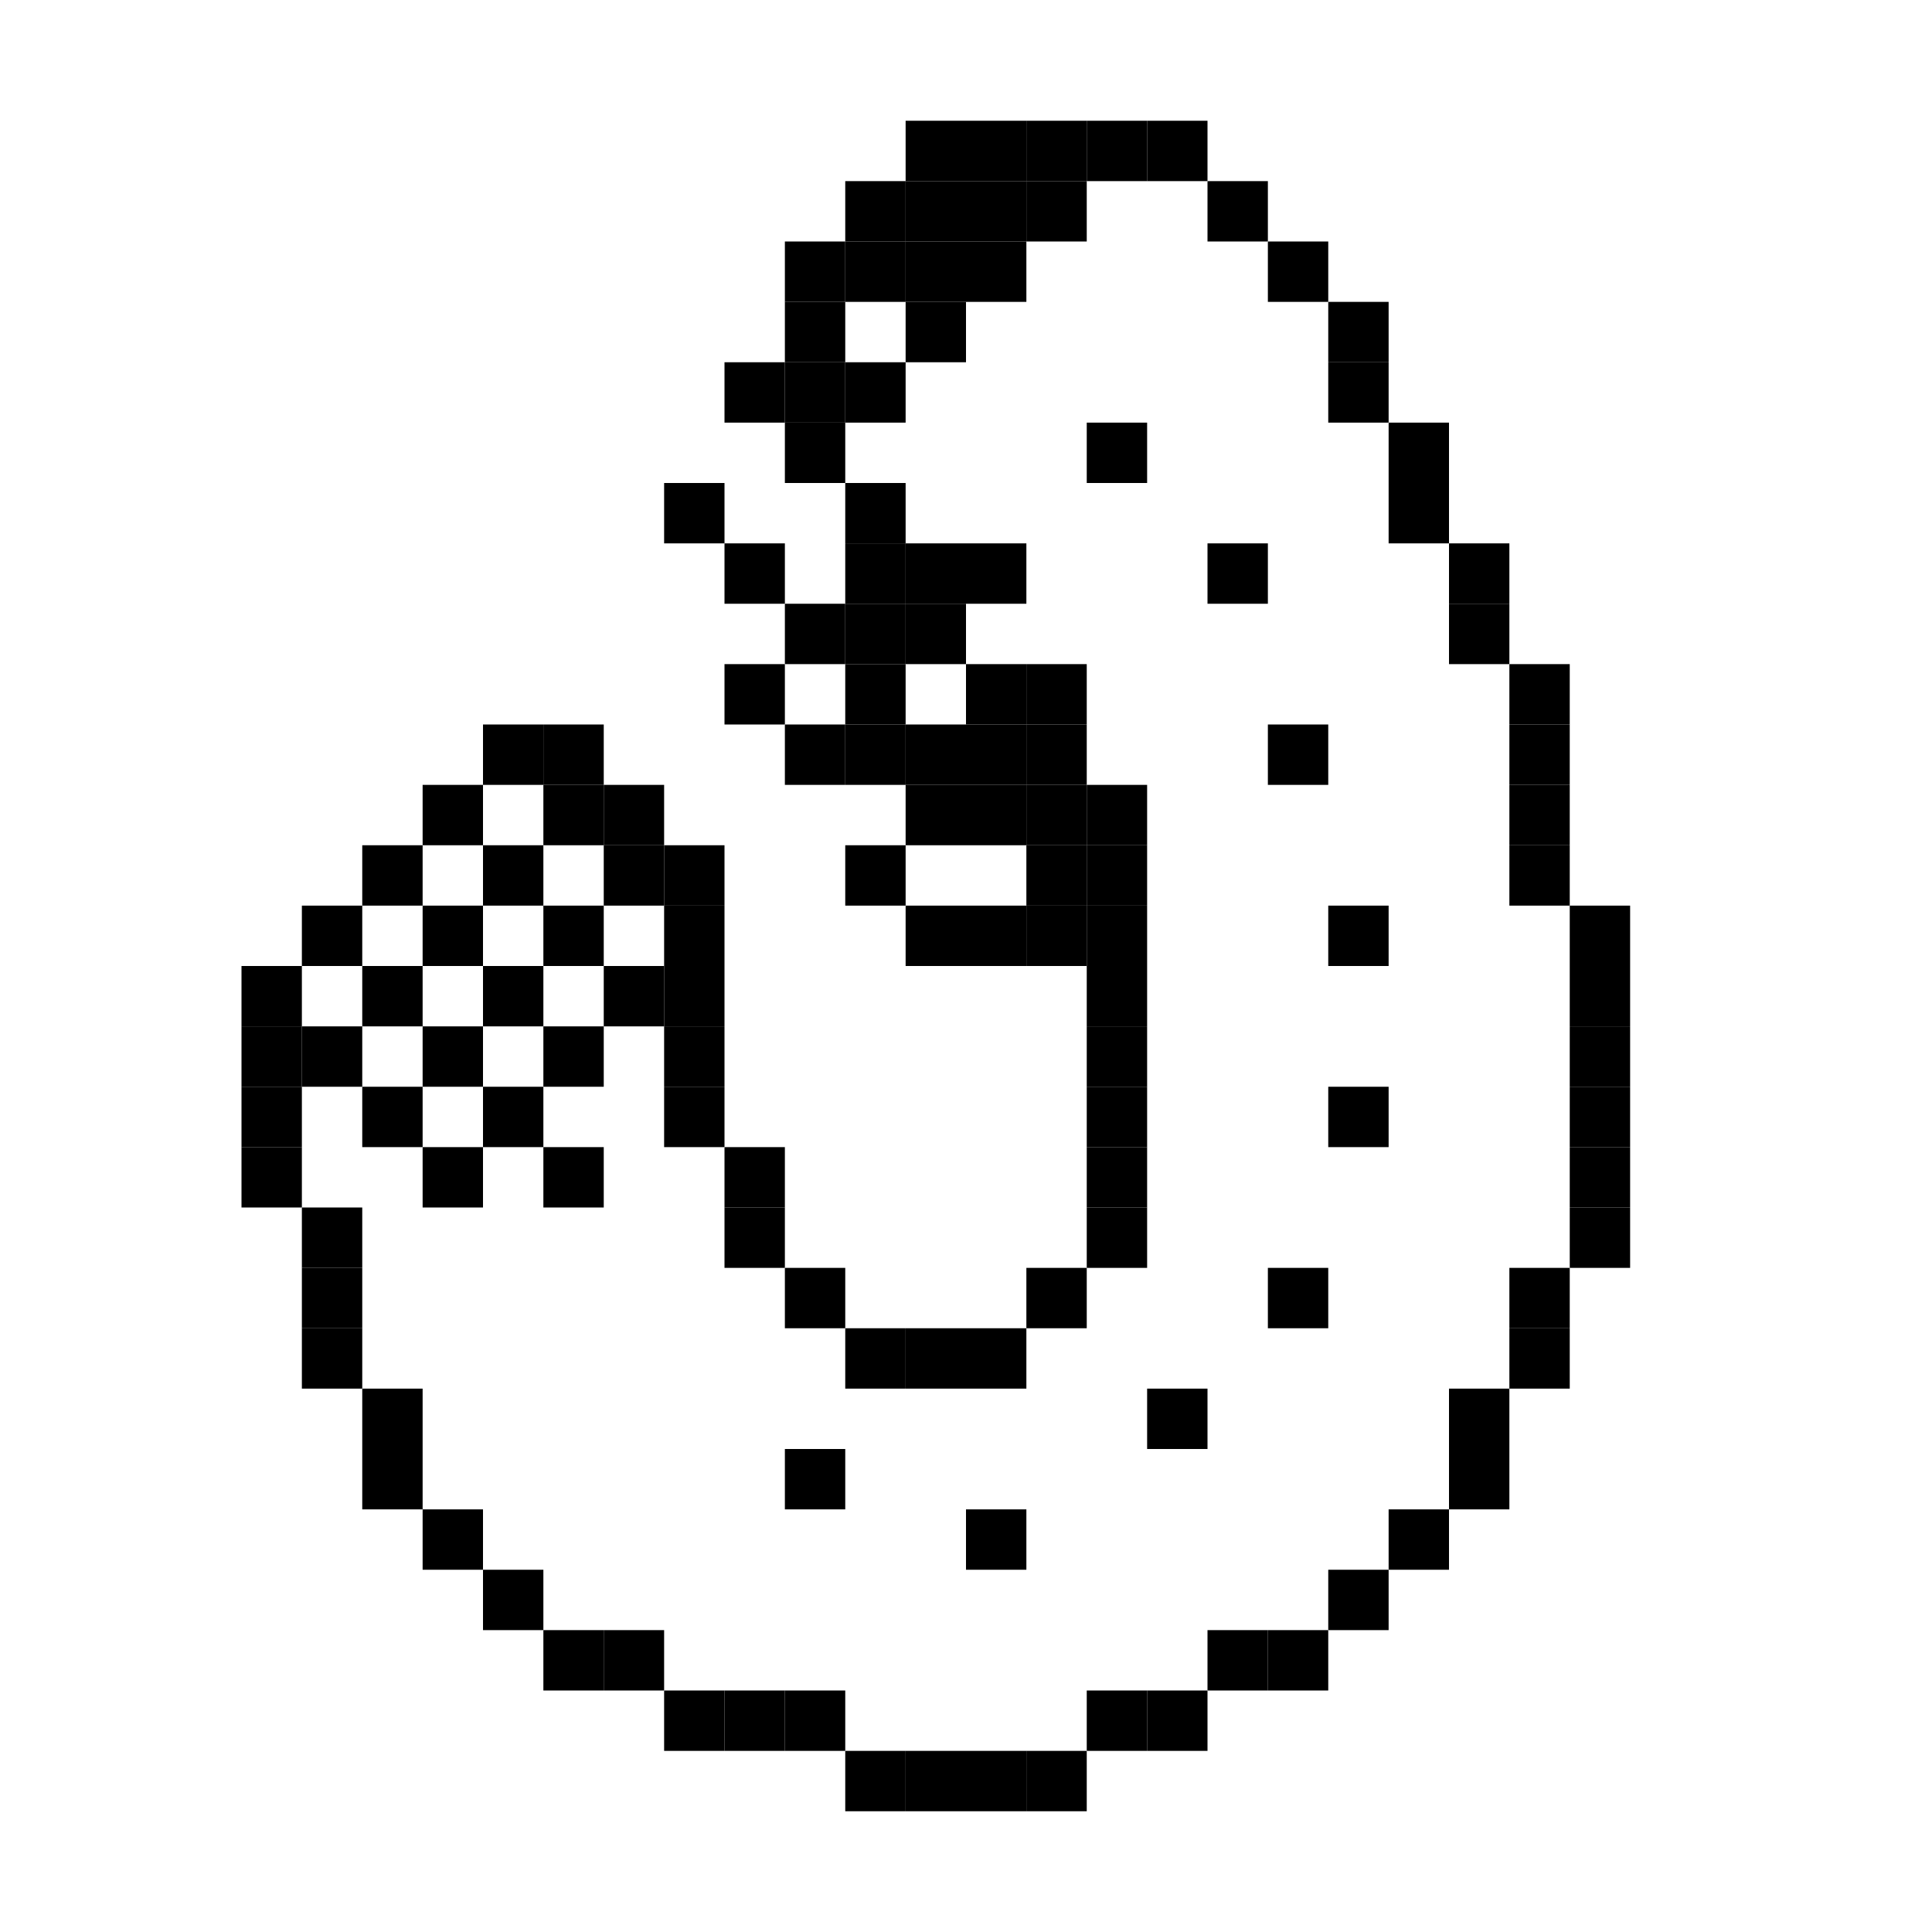 <svg viewBox="0 0 32 32">
  <path d="M15 2h1v1h-1z"/>
  <path d="M16 2h1v1h-1z"/>
  <path d="M17 2h1v1h-1z"/>
  <path d="M18 2h1v1h-1z"/>
  <path d="M19 2h1v1h-1z"/>
  <path d="M14 3h1v1h-1z"/>
  <path d="M15 3h1v1h-1z"/>
  <path d="M16 3h1v1h-1z"/>
  <path d="M17 3h1v1h-1z"/>
  <path d="M20 3h1v1h-1z"/>
  <path d="M13 4h1v1h-1z"/>
  <path d="M14 4h1v1h-1z"/>
  <path d="M15 4h1v1h-1z"/>
  <path d="M16 4h1v1h-1z"/>
  <path d="M21 4h1v1h-1z"/>
  <path d="M13 5h1v1h-1z"/>
  <path d="M15 5h1v1h-1z"/>
  <path d="M22 5h1v1h-1z"/>
  <path d="M12 6h1v1h-1z"/>
  <path d="M13 6h1v1h-1z"/>
  <path d="M14 6h1v1h-1z"/>
  <path d="M22 6h1v1h-1z"/>
  <path d="M13 7h1v1h-1z"/>
  <path d="M18 7h1v1h-1z"/>
  <path d="M23 7h1v1h-1z"/>
  <path d="M11 8h1v1h-1z"/>
  <path d="M14 8h1v1h-1z"/>
  <path d="M23 8h1v1h-1z"/>
  <path d="M12 9h1v1h-1z"/>
  <path d="M14 9h1v1h-1z"/>
  <path d="M15 9h1v1h-1z"/>
  <path d="M16 9h1v1h-1z"/>
  <path d="M20 9h1v1h-1z"/>
  <path d="M24 9h1v1h-1z"/>
  <path d="M13 10h1v1h-1z"/>
  <path d="M14 10h1v1h-1z"/>
  <path d="M15 10h1v1h-1z"/>
  <path d="M24 10h1v1h-1z"/>
  <path d="M12 11h1v1h-1z"/>
  <path d="M14 11h1v1h-1z"/>
  <path d="M16 11h1v1h-1z"/>
  <path d="M17 11h1v1h-1z"/>
  <path d="M25 11h1v1h-1z"/>
  <path d="M8 12h1v1H8z"/>
  <path d="M9 12h1v1H9z"/>
  <path d="M13 12h1v1h-1z"/>
  <path d="M14 12h1v1h-1z"/>
  <path d="M15 12h1v1h-1z"/>
  <path d="M16 12h1v1h-1z"/>
  <path d="M17 12h1v1h-1z"/>
  <path d="M21 12h1v1h-1z"/>
  <path d="M25 12h1v1h-1z"/>
  <path d="M7 13h1v1H7z"/>
  <path d="M9 13h1v1H9z"/>
  <path d="M10 13h1v1h-1z"/>
  <path d="M15 13h1v1h-1z"/>
  <path d="M16 13h1v1h-1z"/>
  <path d="M17 13h1v1h-1z"/>
  <path d="M18 13h1v1h-1z"/>
  <path d="M25 13h1v1h-1z"/>
  <path d="M6 14h1v1H6z"/>
  <path d="M8 14h1v1H8z"/>
  <path d="M10 14h1v1h-1z"/>
  <path d="M11 14h1v1h-1z"/>
  <path d="M14 14h1v1h-1z"/>
  <path d="M17 14h1v1h-1z"/>
  <path d="M18 14h1v1h-1z"/>
  <path d="M25 14h1v1h-1z"/>
  <path d="M5 15h1v1H5z"/>
  <path d="M7 15h1v1H7z"/>
  <path d="M9 15h1v1H9z"/>
  <path d="M11 15h1v1h-1z"/>
  <path d="M15 15h1v1h-1z"/>
  <path d="M16 15h1v1h-1z"/>
  <path d="M17 15h1v1h-1z"/>
  <path d="M18 15h1v1h-1z"/>
  <path d="M22 15h1v1h-1z"/>
  <path d="M26 15h1v1h-1z"/>
  <path d="M4 16h1v1H4z"/>
  <path d="M6 16h1v1H6z"/>
  <path d="M8 16h1v1H8z"/>
  <path d="M10 16h1v1h-1z"/>
  <path d="M11 16h1v1h-1z"/>
  <path d="M18 16h1v1h-1z"/>
  <path d="M26 16h1v1h-1z"/>
  <path d="M4 17h1v1H4z"/>
  <path d="M5 17h1v1H5z"/>
  <path d="M7 17h1v1H7z"/>
  <path d="M9 17h1v1H9z"/>
  <path d="M11 17h1v1h-1z"/>
  <path d="M18 17h1v1h-1z"/>
  <path d="M26 17h1v1h-1z"/>
  <path d="M4 18h1v1H4z"/>
  <path d="M6 18h1v1H6z"/>
  <path d="M8 18h1v1H8z"/>
  <path d="M11 18h1v1h-1z"/>
  <path d="M18 18h1v1h-1z"/>
  <path d="M22 18h1v1h-1z"/>
  <path d="M26 18h1v1h-1z"/>
  <path d="M4 19h1v1H4z"/>
  <path d="M7 19h1v1H7z"/>
  <path d="M9 19h1v1H9z"/>
  <path d="M12 19h1v1h-1z"/>
  <path d="M18 19h1v1h-1z"/>
  <path d="M26 19h1v1h-1z"/>
  <path d="M5 20h1v1H5z"/>
  <path d="M12 20h1v1h-1z"/>
  <path d="M18 20h1v1h-1z"/>
  <path d="M26 20h1v1h-1z"/>
  <path d="M5 21h1v1H5z"/>
  <path d="M13 21h1v1h-1z"/>
  <path d="M17 21h1v1h-1z"/>
  <path d="M21 21h1v1h-1z"/>
  <path d="M25 21h1v1h-1z"/>
  <path d="M5 22h1v1H5z"/>
  <path d="M14 22h1v1h-1z"/>
  <path d="M15 22h1v1h-1z"/>
  <path d="M16 22h1v1h-1z"/>
  <path d="M25 22h1v1h-1z"/>
  <path d="M6 23h1v1H6z"/>
  <path d="M19 23h1v1h-1z"/>
  <path d="M24 23h1v1h-1z"/>
  <path d="M6 24h1v1H6z"/>
  <path d="M13 24h1v1h-1z"/>
  <path d="M24 24h1v1h-1z"/>
  <path d="M7 25h1v1H7z"/>
  <path d="M16 25h1v1h-1z"/>
  <path d="M23 25h1v1h-1z"/>
  <path d="M8 26h1v1H8z"/>
  <path d="M22 26h1v1h-1z"/>
  <path d="M9 27h1v1H9z"/>
  <path d="M10 27h1v1h-1z"/>
  <path d="M20 27h1v1h-1z"/>
  <path d="M21 27h1v1h-1z"/>
  <path d="M11 28h1v1h-1z"/>
  <path d="M12 28h1v1h-1z"/>
  <path d="M13 28h1v1h-1z"/>
  <path d="M18 28h1v1h-1z"/>
  <path d="M19 28h1v1h-1z"/>
  <path d="M14 29h1v1h-1z"/>
  <path d="M15 29h1v1h-1z"/>
  <path d="M16 29h1v1h-1z"/>
  <path d="M17 29h1v1h-1z"/>
</svg>
